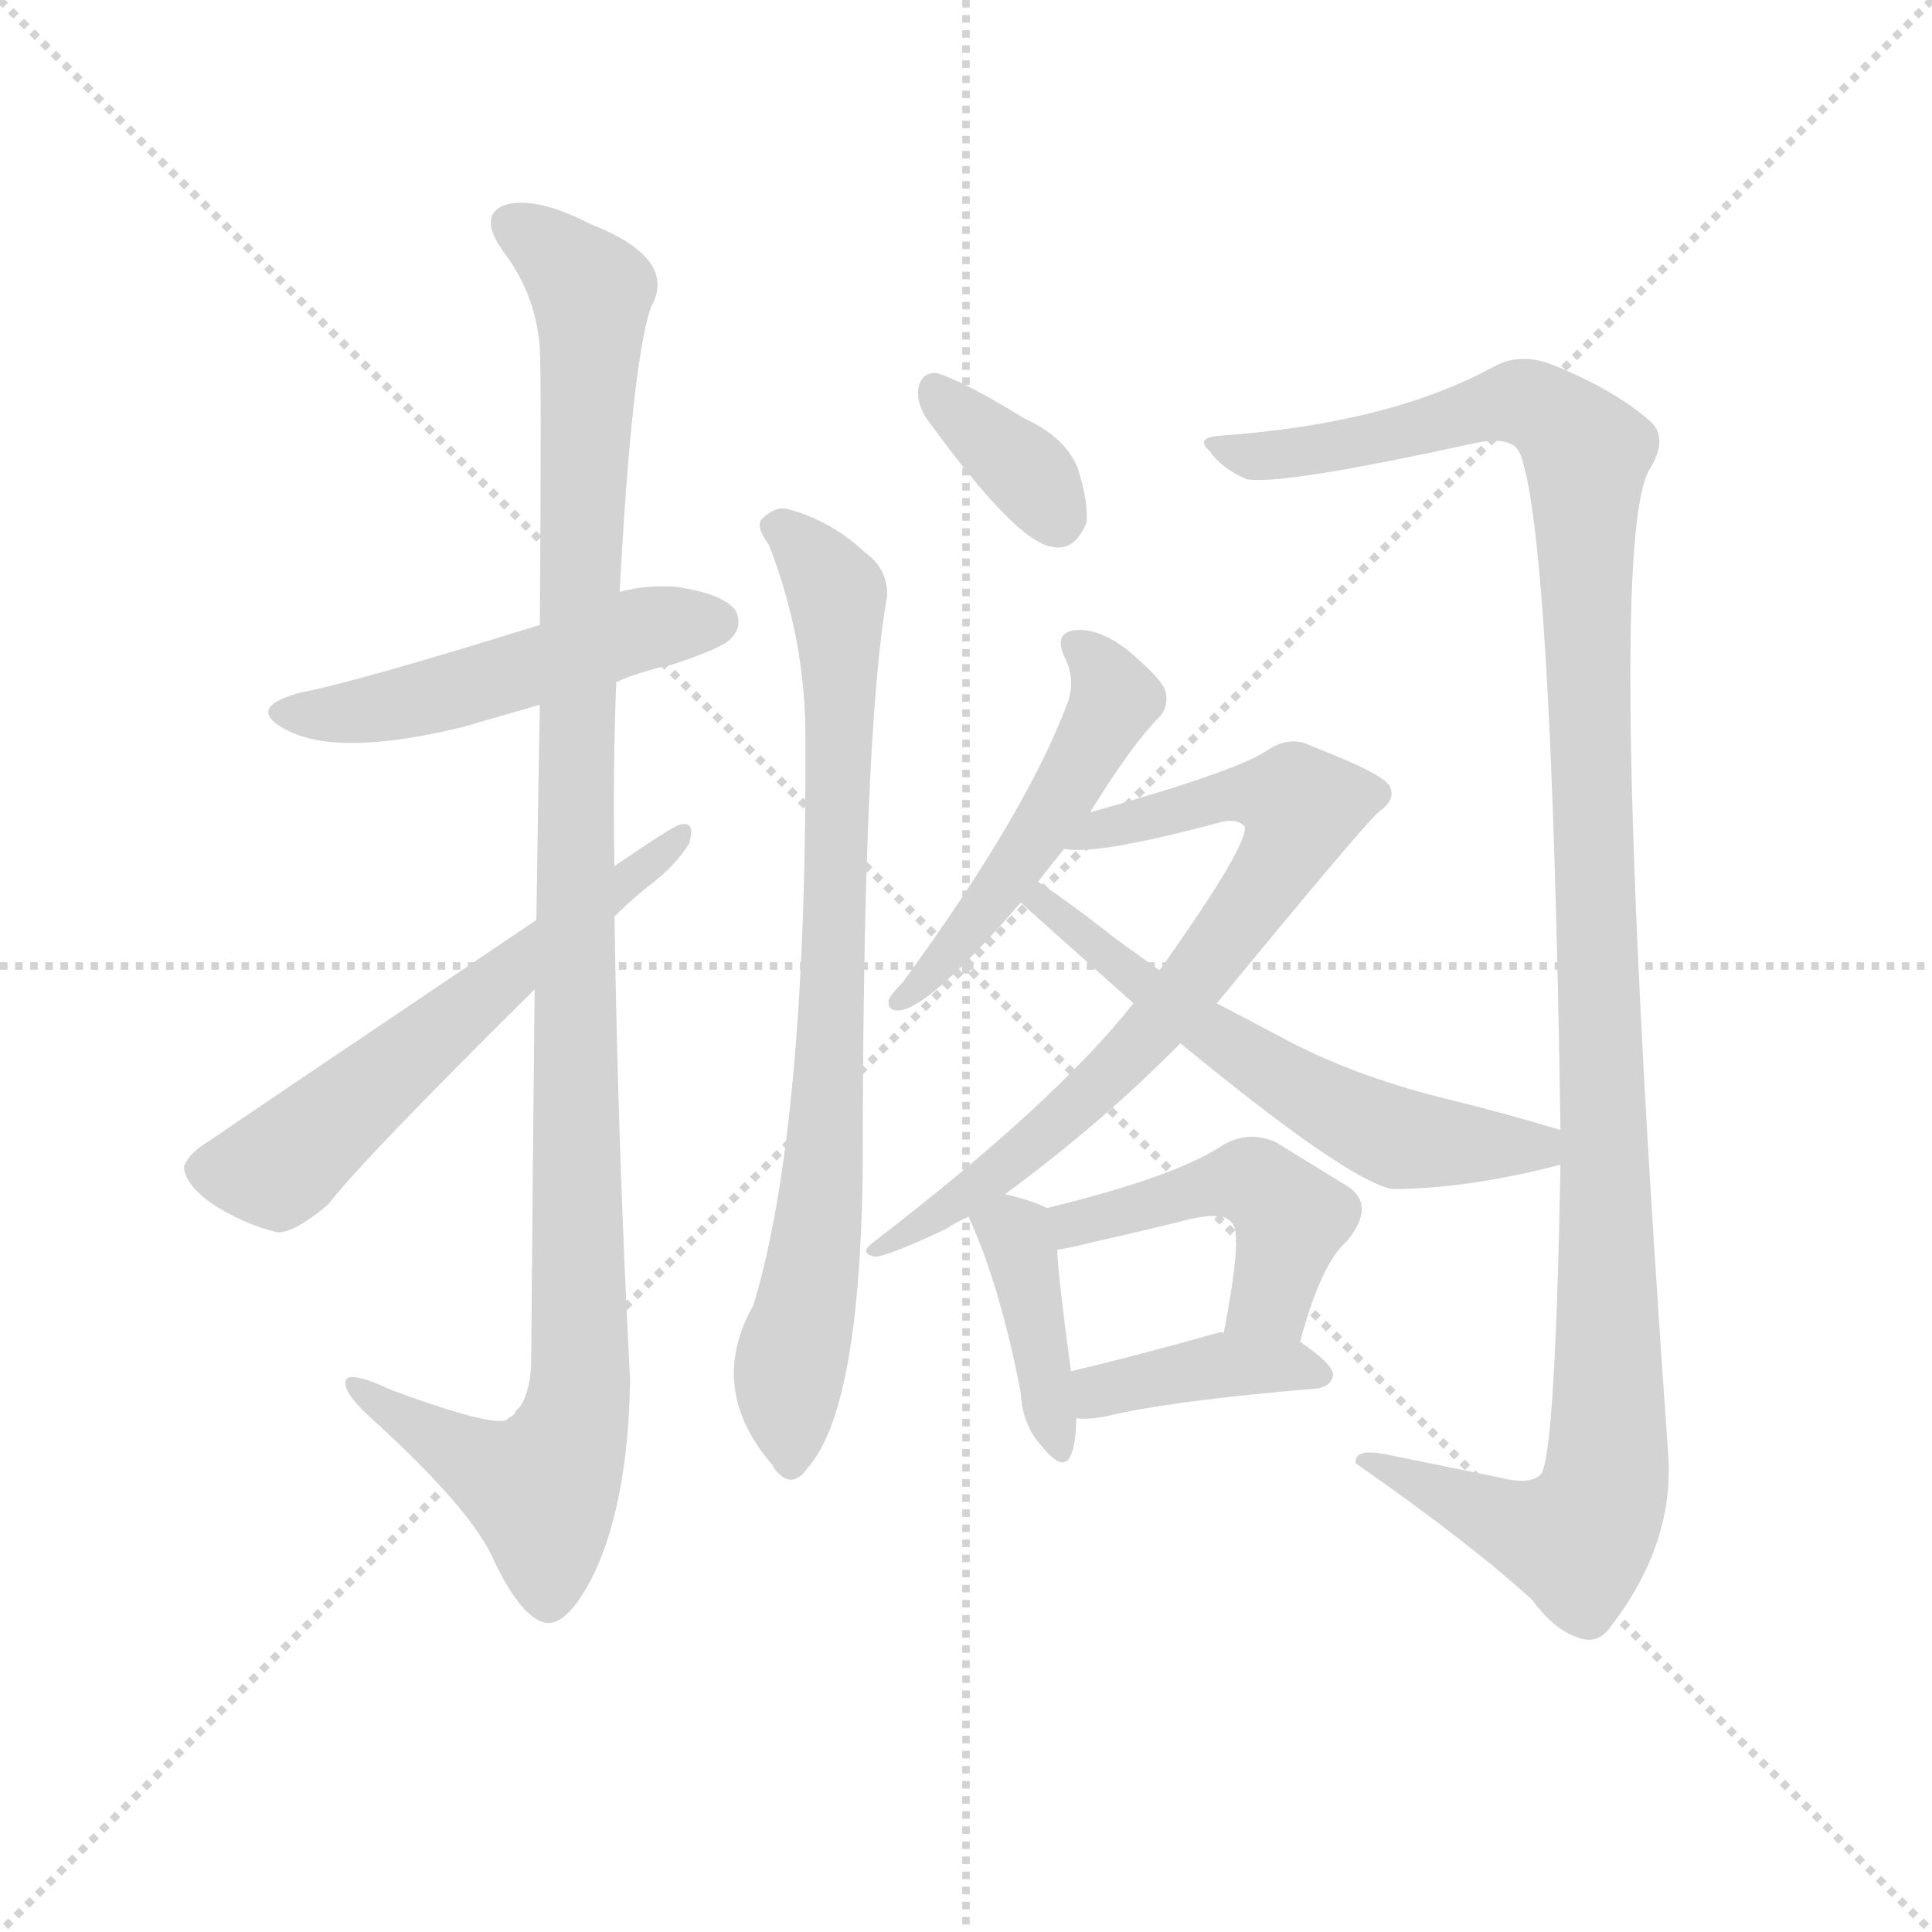 <svg version="1.1" viewBox="0 0 1024 1024" xmlns="http://www.w3.org/2000/svg">
  <g stroke="lightgray" stroke-dasharray="1,1" stroke-width="1" transform="scale(4, 4)">
    <line x1="0" y1="0" x2="256" y2="256"></line>
    <line x1="256" y1="0" x2="0" y2="256"></line>
    <line x1="128" y1="0" x2="128" y2="256"></line>
    <line x1="0" y1="128" x2="256" y2="128"></line>
  </g>
  <g transform="scale(0.92, -0.92) translate(60, -850)">
    <style type="text/css">
      
        @keyframes keyframes0 {
          from {
            stroke: blue;
            stroke-dashoffset: 510;
            stroke-width: 128;
          }
          62% {
            animation-timing-function: step-end;
            stroke: blue;
            stroke-dashoffset: 0;
            stroke-width: 128;
          }
          to {
            stroke: black;
            stroke-width: 1024;
          }
        }
        #make-me-a-hanzi-animation-0 {
          animation: keyframes0 0.665s both;
          animation-delay: 0s;
          animation-timing-function: linear;
        }
      
        @keyframes keyframes1 {
          from {
            stroke: blue;
            stroke-dashoffset: 1129;
            stroke-width: 128;
          }
          79% {
            animation-timing-function: step-end;
            stroke: blue;
            stroke-dashoffset: 0;
            stroke-width: 128;
          }
          to {
            stroke: black;
            stroke-width: 1024;
          }
        }
        #make-me-a-hanzi-animation-1 {
          animation: keyframes1 1.169s both;
          animation-delay: 0.665s;
          animation-timing-function: linear;
        }
      
        @keyframes keyframes2 {
          from {
            stroke: blue;
            stroke-dashoffset: 599;
            stroke-width: 128;
          }
          66% {
            animation-timing-function: step-end;
            stroke: blue;
            stroke-dashoffset: 0;
            stroke-width: 128;
          }
          to {
            stroke: black;
            stroke-width: 1024;
          }
        }
        #make-me-a-hanzi-animation-2 {
          animation: keyframes2 0.737s both;
          animation-delay: 1.834s;
          animation-timing-function: linear;
        }
      
        @keyframes keyframes3 {
          from {
            stroke: blue;
            stroke-dashoffset: 355;
            stroke-width: 128;
          }
          54% {
            animation-timing-function: step-end;
            stroke: blue;
            stroke-dashoffset: 0;
            stroke-width: 128;
          }
          to {
            stroke: black;
            stroke-width: 1024;
          }
        }
        #make-me-a-hanzi-animation-3 {
          animation: keyframes3 0.539s both;
          animation-delay: 2.571s;
          animation-timing-function: linear;
        }
      
        @keyframes keyframes4 {
          from {
            stroke: blue;
            stroke-dashoffset: 807;
            stroke-width: 128;
          }
          72% {
            animation-timing-function: step-end;
            stroke: blue;
            stroke-dashoffset: 0;
            stroke-width: 128;
          }
          to {
            stroke: black;
            stroke-width: 1024;
          }
        }
        #make-me-a-hanzi-animation-4 {
          animation: keyframes4 0.907s both;
          animation-delay: 3.11s;
          animation-timing-function: linear;
        }
      
        @keyframes keyframes5 {
          from {
            stroke: blue;
            stroke-dashoffset: 1234;
            stroke-width: 128;
          }
          80% {
            animation-timing-function: step-end;
            stroke: blue;
            stroke-dashoffset: 0;
            stroke-width: 128;
          }
          to {
            stroke: black;
            stroke-width: 1024;
          }
        }
        #make-me-a-hanzi-animation-5 {
          animation: keyframes5 1.254s both;
          animation-delay: 4.017s;
          animation-timing-function: linear;
        }
      
        @keyframes keyframes6 {
          from {
            stroke: blue;
            stroke-dashoffset: 506;
            stroke-width: 128;
          }
          62% {
            animation-timing-function: step-end;
            stroke: blue;
            stroke-dashoffset: 0;
            stroke-width: 128;
          }
          to {
            stroke: black;
            stroke-width: 1024;
          }
        }
        #make-me-a-hanzi-animation-6 {
          animation: keyframes6 0.662s both;
          animation-delay: 5.271s;
          animation-timing-function: linear;
        }
      
        @keyframes keyframes7 {
          from {
            stroke: blue;
            stroke-dashoffset: 752;
            stroke-width: 128;
          }
          71% {
            animation-timing-function: step-end;
            stroke: blue;
            stroke-dashoffset: 0;
            stroke-width: 128;
          }
          to {
            stroke: black;
            stroke-width: 1024;
          }
        }
        #make-me-a-hanzi-animation-7 {
          animation: keyframes7 0.862s both;
          animation-delay: 5.933s;
          animation-timing-function: linear;
        }
      
        @keyframes keyframes8 {
          from {
            stroke: blue;
            stroke-dashoffset: 593;
            stroke-width: 128;
          }
          66% {
            animation-timing-function: step-end;
            stroke: blue;
            stroke-dashoffset: 0;
            stroke-width: 128;
          }
          to {
            stroke: black;
            stroke-width: 1024;
          }
        }
        #make-me-a-hanzi-animation-8 {
          animation: keyframes8 0.733s both;
          animation-delay: 6.795s;
          animation-timing-function: linear;
        }
      
        @keyframes keyframes9 {
          from {
            stroke: blue;
            stroke-dashoffset: 398;
            stroke-width: 128;
          }
          56% {
            animation-timing-function: step-end;
            stroke: blue;
            stroke-dashoffset: 0;
            stroke-width: 128;
          }
          to {
            stroke: black;
            stroke-width: 1024;
          }
        }
        #make-me-a-hanzi-animation-9 {
          animation: keyframes9 0.574s both;
          animation-delay: 7.528s;
          animation-timing-function: linear;
        }
      
        @keyframes keyframes10 {
          from {
            stroke: blue;
            stroke-dashoffset: 469;
            stroke-width: 128;
          }
          60% {
            animation-timing-function: step-end;
            stroke: blue;
            stroke-dashoffset: 0;
            stroke-width: 128;
          }
          to {
            stroke: black;
            stroke-width: 1024;
          }
        }
        #make-me-a-hanzi-animation-10 {
          animation: keyframes10 0.632s both;
          animation-delay: 8.101s;
          animation-timing-function: linear;
        }
      
        @keyframes keyframes11 {
          from {
            stroke: blue;
            stroke-dashoffset: 398;
            stroke-width: 128;
          }
          56% {
            animation-timing-function: step-end;
            stroke: blue;
            stroke-dashoffset: 0;
            stroke-width: 128;
          }
          to {
            stroke: black;
            stroke-width: 1024;
          }
        }
        #make-me-a-hanzi-animation-11 {
          animation: keyframes11 0.574s both;
          animation-delay: 8.733s;
          animation-timing-function: linear;
        }
      
    </style>
    
      <path d="M 295 457 Q 308 463 327 467 Q 357 477 361 482 Q 368 489 364 498 Q 357 508 329 512 Q 311 513 297 509 L 251 490 Q 145 457 113 451 Q 80 442 106 429 Q 136 414 206 431 L 251 444 L 295 457 Z" fill="lightgray"></path>
    
      <path d="M 248 280 Q 247 186 246 64 Q 245 40 232 32 Q 223 28 166 49 Q 138 62 139 53 Q 139 46 156 31 Q 213 -21 225 -50 Q 241 -83 255 -85 Q 268 -86 283 -55 Q 302 -13 303 55 Q 296 188 294 322 L 294 351 Q 293 405 295 457 L 297 509 Q 304 641 315 673 Q 331 701 280 721 Q 249 737 231 732 Q 215 726 230 705 Q 249 680 251 649 Q 252 631 251 490 L 251 444 Q 250 390 249 320 L 248 280 Z" fill="lightgray"></path>
    
      <path d="M 249 320 Q 65 196 61 193 Q 49 186 46 178 Q 46 169 60 158 Q 79 145 100 140 Q 110 140 129 156 Q 148 181 248 280 L 294 322 Q 303 331 313 339 Q 329 351 337 364 Q 341 377 332 375 Q 329 375 294 351 L 249 320 Z" fill="lightgray"></path>
    
      <path d="M 473 610 Q 525 538 546 535 Q 559 532 566 549 Q 567 561 561 580 Q 554 598 530 609 Q 496 630 480 635 Q 471 636 469 626 Q 468 619 473 610 Z" fill="lightgray"></path>
    
      <path d="M 383 536 Q 404 482 404 426 Q 405 200 374 98 Q 347 50 385 6 L 386 4 Q 396 -9 405 4 Q 435 37 437 173 Q 437 428 451 506 Q 452 522 438 532 Q 419 550 393 557 Q 386 558 379 551 Q 375 547 383 536 Z" fill="lightgray"></path>
    
      <path d="M 839 179 Q 836 14 828 1 Q 822 -6 803 -1 L 739 12 Q 720 16 721 7 Q 787 -39 823 -72 Q 836 -90 851 -94 Q 861 -97 868 -87 Q 905 -39 901 13 Q 864 532 890 579 Q 902 598 890 608 Q 869 626 834 640 Q 816 647 801 639 Q 741 606 643 599 Q 628 598 637 590 Q 644 580 658 574 Q 677 570 791 595 Q 812 599 816 588 Q 834 539 839 199 L 839 179 Z" fill="lightgray"></path>
    
      <path d="M 568 382 Q 592 421 608 437 Q 614 444 611 453 Q 608 460 589 476 Q 573 488 560 487 Q 547 486 553 472 Q 560 459 555 445 Q 531 381 460 284 Q 453 277 452 274 Q 451 267 459 268 Q 477 271 528 330 L 538 342 L 553 361 L 568 382 Z" fill="lightgray"></path>
    
      <path d="M 519 162 Q 576 204 620 249 L 641 272 Q 725 374 734 382 Q 744 389 741 396 Q 740 403 696 420 Q 683 427 669 417 Q 650 405 568 382 C 539 374 523 362 553 361 Q 571 357 642 376 Q 652 379 657 374 Q 660 364 608 291 L 593 272 Q 548 215 444 135 Q 434 128 444 126 Q 451 126 485 142 Q 491 146 498 149 L 519 162 Z" fill="lightgray"></path>
    
      <path d="M 620 249 Q 716 170 742 165 Q 785 165 839 179 C 868 186 868 190 839 199 Q 806 209 769 218 Q 718 231 679 252 L 641 272 L 608 291 L 583 309 Q 555 331 538 342 C 513 359 506 350 528 330 L 593 272 L 620 249 Z" fill="lightgray"></path>
    
      <path d="M 543 154 Q 536 158 519 162 C 490 169 489 169 498 149 Q 516 110 528 48 Q 529 29 540 17 Q 553 1 557 12 Q 560 19 560 33 L 557 60 Q 550 111 549 130 C 548 152 548 152 543 154 Z" fill="lightgray"></path>
    
      <path d="M 689 77 Q 701 122 716 135 Q 734 157 714 168 L 675 192 Q 659 199 644 190 Q 617 172 543 154 C 514 147 519 125 549 130 Q 556 131 568 134 Q 599 141 627 148 Q 646 152 650 145 Q 656 139 645 82 C 639 53 681 48 689 77 Z" fill="lightgray"></path>
    
      <path d="M 560 33 Q 567 32 577 34 Q 614 43 698 50 Q 707 51 708 58 Q 708 64 689 77 C 679 84 675 84 645 82 Q 644 83 641 82 Q 595 69 557 60 C 528 53 530 35 560 33 Z" fill="lightgray"></path>
    
    
      <clipPath id="make-me-a-hanzi-clip-0">
        <path d="M 295 457 Q 308 463 327 467 Q 357 477 361 482 Q 368 489 364 498 Q 357 508 329 512 Q 311 513 297 509 L 251 490 Q 145 457 113 451 Q 80 442 106 429 Q 136 414 206 431 L 251 444 L 295 457 Z"></path>
      </clipPath>
      <path clip-path="url(#make-me-a-hanzi-clip-0)" d="M 107 441 L 134 438 L 175 445 L 307 487 L 353 492" fill="none" id="make-me-a-hanzi-animation-0" stroke-dasharray="382 764" stroke-linecap="round"></path>
    
      <clipPath id="make-me-a-hanzi-clip-1">
        <path d="M 248 280 Q 247 186 246 64 Q 245 40 232 32 Q 223 28 166 49 Q 138 62 139 53 Q 139 46 156 31 Q 213 -21 225 -50 Q 241 -83 255 -85 Q 268 -86 283 -55 Q 302 -13 303 55 Q 296 188 294 322 L 294 351 Q 293 405 295 457 L 297 509 Q 304 641 315 673 Q 331 701 280 721 Q 249 737 231 732 Q 215 726 230 705 Q 249 680 251 649 Q 252 631 251 490 L 251 444 Q 250 390 249 320 L 248 280 Z"></path>
      </clipPath>
      <path clip-path="url(#make-me-a-hanzi-clip-1)" d="M 237 718 L 277 688 L 281 669 L 272 503 L 274 47 L 252 -8 L 223 3 L 145 50" fill="none" id="make-me-a-hanzi-animation-1" stroke-dasharray="1001 2002" stroke-linecap="round"></path>
    
      <clipPath id="make-me-a-hanzi-clip-2">
        <path d="M 249 320 Q 65 196 61 193 Q 49 186 46 178 Q 46 169 60 158 Q 79 145 100 140 Q 110 140 129 156 Q 148 181 248 280 L 294 322 Q 303 331 313 339 Q 329 351 337 364 Q 341 377 332 375 Q 329 375 294 351 L 249 320 Z"></path>
      </clipPath>
      <path clip-path="url(#make-me-a-hanzi-clip-2)" d="M 57 176 L 104 180 L 244 302 L 332 368" fill="none" id="make-me-a-hanzi-animation-2" stroke-dasharray="471 942" stroke-linecap="round"></path>
    
      <clipPath id="make-me-a-hanzi-clip-3">
        <path d="M 473 610 Q 525 538 546 535 Q 559 532 566 549 Q 567 561 561 580 Q 554 598 530 609 Q 496 630 480 635 Q 471 636 469 626 Q 468 619 473 610 Z"></path>
      </clipPath>
      <path clip-path="url(#make-me-a-hanzi-clip-3)" d="M 481 623 L 532 578 L 549 552" fill="none" id="make-me-a-hanzi-animation-3" stroke-dasharray="227 454" stroke-linecap="round"></path>
    
      <clipPath id="make-me-a-hanzi-clip-4">
        <path d="M 383 536 Q 404 482 404 426 Q 405 200 374 98 Q 347 50 385 6 L 386 4 Q 396 -9 405 4 Q 435 37 437 173 Q 437 428 451 506 Q 452 522 438 532 Q 419 550 393 557 Q 386 558 379 551 Q 375 547 383 536 Z"></path>
      </clipPath>
      <path clip-path="url(#make-me-a-hanzi-clip-4)" d="M 390 546 L 417 517 L 424 477 L 420 253 L 414 162 L 394 50 L 396 8" fill="none" id="make-me-a-hanzi-animation-4" stroke-dasharray="679 1358" stroke-linecap="round"></path>
    
      <clipPath id="make-me-a-hanzi-clip-5">
        <path d="M 839 179 Q 836 14 828 1 Q 822 -6 803 -1 L 739 12 Q 720 16 721 7 Q 787 -39 823 -72 Q 836 -90 851 -94 Q 861 -97 868 -87 Q 905 -39 901 13 Q 864 532 890 579 Q 902 598 890 608 Q 869 626 834 640 Q 816 647 801 639 Q 741 606 643 599 Q 628 598 637 590 Q 644 580 658 574 Q 677 570 791 595 Q 812 599 816 588 Q 834 539 839 199 L 839 179 Z"></path>
      </clipPath>
      <path clip-path="url(#make-me-a-hanzi-clip-5)" d="M 646 590 L 699 590 L 814 619 L 841 605 L 854 586 L 868 81 L 865 -6 L 847 -37 L 818 -31 L 730 5" fill="none" id="make-me-a-hanzi-animation-5" stroke-dasharray="1106 2212" stroke-linecap="round"></path>
    
      <clipPath id="make-me-a-hanzi-clip-6">
        <path d="M 568 382 Q 592 421 608 437 Q 614 444 611 453 Q 608 460 589 476 Q 573 488 560 487 Q 547 486 553 472 Q 560 459 555 445 Q 531 381 460 284 Q 453 277 452 274 Q 451 267 459 268 Q 477 271 528 330 L 538 342 L 553 361 L 568 382 Z"></path>
      </clipPath>
      <path clip-path="url(#make-me-a-hanzi-clip-6)" d="M 559 478 L 581 452 L 579 440 L 510 329 L 460 276" fill="none" id="make-me-a-hanzi-animation-6" stroke-dasharray="378 756" stroke-linecap="round"></path>
    
      <clipPath id="make-me-a-hanzi-clip-7">
        <path d="M 519 162 Q 576 204 620 249 L 641 272 Q 725 374 734 382 Q 744 389 741 396 Q 740 403 696 420 Q 683 427 669 417 Q 650 405 568 382 C 539 374 523 362 553 361 Q 571 357 642 376 Q 652 379 657 374 Q 660 364 608 291 L 593 272 Q 548 215 444 135 Q 434 128 444 126 Q 451 126 485 142 Q 491 146 498 149 L 519 162 Z"></path>
      </clipPath>
      <path clip-path="url(#make-me-a-hanzi-clip-7)" d="M 557 366 L 638 390 L 666 393 L 690 385 L 682 361 L 650 312 L 594 246 L 507 169 L 447 131" fill="none" id="make-me-a-hanzi-animation-7" stroke-dasharray="624 1248" stroke-linecap="round"></path>
    
      <clipPath id="make-me-a-hanzi-clip-8">
        <path d="M 620 249 Q 716 170 742 165 Q 785 165 839 179 C 868 186 868 190 839 199 Q 806 209 769 218 Q 718 231 679 252 L 641 272 L 608 291 L 583 309 Q 555 331 538 342 C 513 359 506 350 528 330 L 593 272 L 620 249 Z"></path>
      </clipPath>
      <path clip-path="url(#make-me-a-hanzi-clip-8)" d="M 538 332 L 639 253 L 706 212 L 748 194 L 825 189 L 830 184" fill="none" id="make-me-a-hanzi-animation-8" stroke-dasharray="465 930" stroke-linecap="round"></path>
    
      <clipPath id="make-me-a-hanzi-clip-9">
        <path d="M 543 154 Q 536 158 519 162 C 490 169 489 169 498 149 Q 516 110 528 48 Q 529 29 540 17 Q 553 1 557 12 Q 560 19 560 33 L 557 60 Q 550 111 549 130 C 548 152 548 152 543 154 Z"></path>
      </clipPath>
      <path clip-path="url(#make-me-a-hanzi-clip-9)" d="M 507 146 L 528 131 L 549 17" fill="none" id="make-me-a-hanzi-animation-9" stroke-dasharray="270 540" stroke-linecap="round"></path>
    
      <clipPath id="make-me-a-hanzi-clip-10">
        <path d="M 689 77 Q 701 122 716 135 Q 734 157 714 168 L 675 192 Q 659 199 644 190 Q 617 172 543 154 C 514 147 519 125 549 130 Q 556 131 568 134 Q 599 141 627 148 Q 646 152 650 145 Q 656 139 645 82 C 639 53 681 48 689 77 Z"></path>
      </clipPath>
      <path clip-path="url(#make-me-a-hanzi-clip-10)" d="M 552 137 L 575 150 L 662 169 L 684 148 L 672 102 L 654 94" fill="none" id="make-me-a-hanzi-animation-10" stroke-dasharray="341 682" stroke-linecap="round"></path>
    
      <clipPath id="make-me-a-hanzi-clip-11">
        <path d="M 560 33 Q 567 32 577 34 Q 614 43 698 50 Q 707 51 708 58 Q 708 64 689 77 C 679 84 675 84 645 82 Q 644 83 641 82 Q 595 69 557 60 C 528 53 530 35 560 33 Z"></path>
      </clipPath>
      <path clip-path="url(#make-me-a-hanzi-clip-11)" d="M 564 40 L 573 49 L 638 63 L 680 64 L 700 58" fill="none" id="make-me-a-hanzi-animation-11" stroke-dasharray="270 540" stroke-linecap="round"></path>
    
  </g>
</svg>